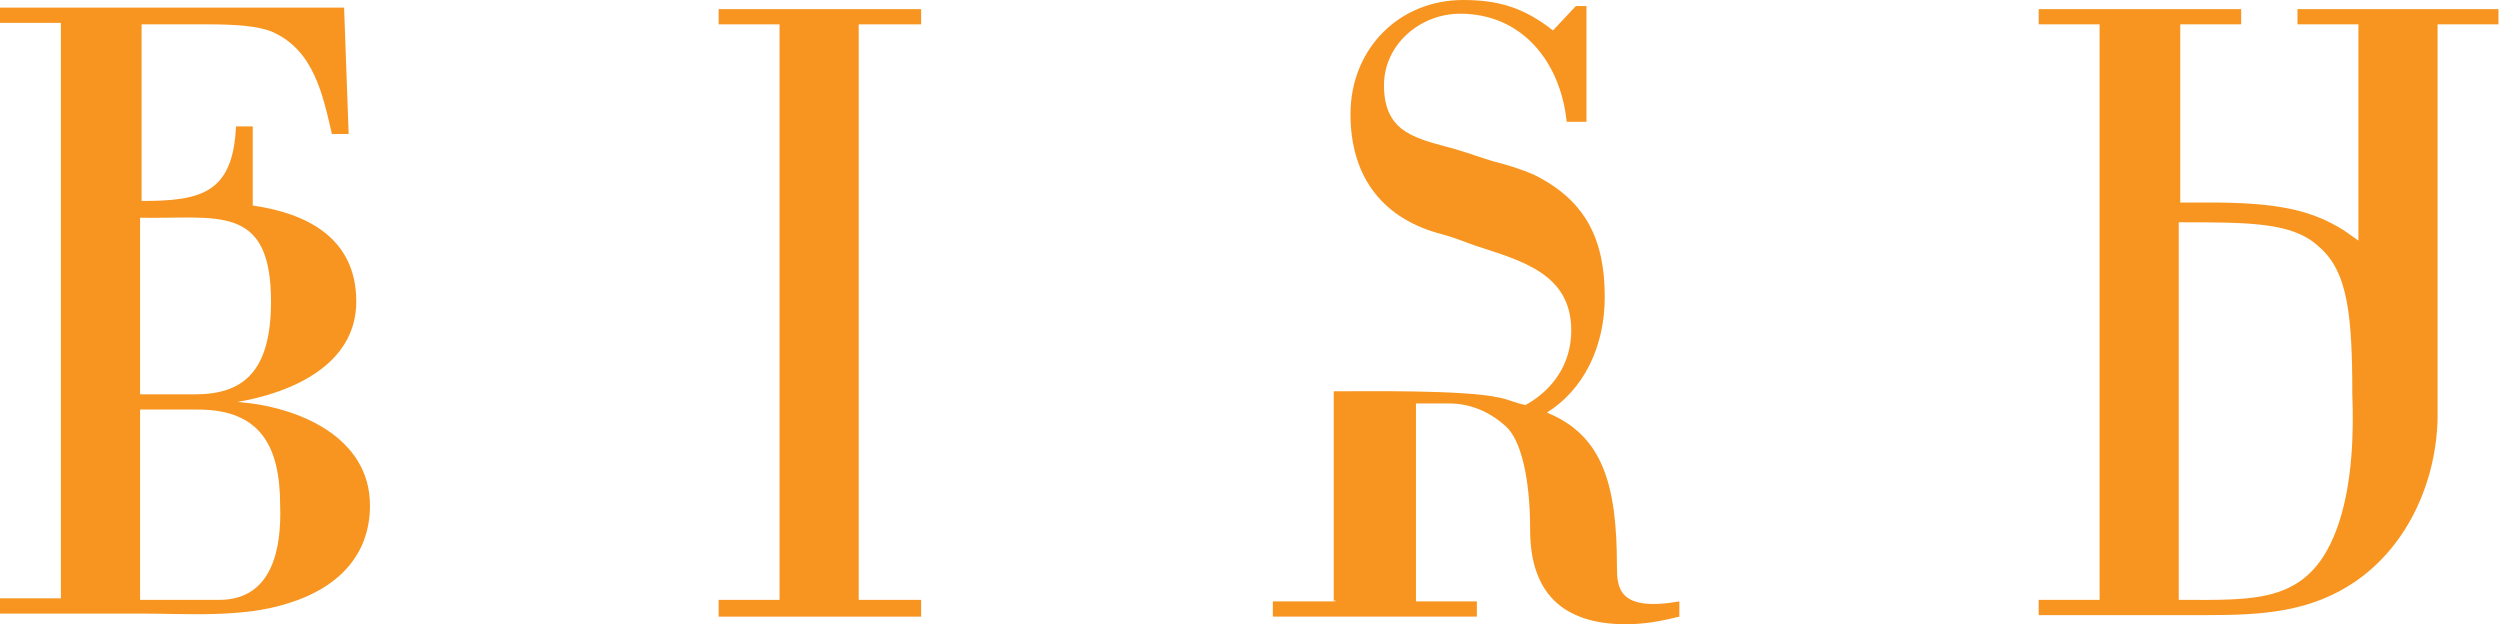 <?xml version="1.0" encoding="utf-8"?>
<!-- Generator: Adobe Illustrator 17.1.0, SVG Export Plug-In . SVG Version: 6.00 Build 0)  -->
<!DOCTYPE svg PUBLIC "-//W3C//DTD SVG 1.1//EN" "http://www.w3.org/Graphics/SVG/1.1/DTD/svg11.dtd">
<svg version="1.1" id="Layer_1" xmlns="http://www.w3.org/2000/svg" xmlns:xlink="http://www.w3.org/1999/xlink" x="0px" y="0px"
	 viewBox="0 0 164.2 41" enable-background="new 0 0 164.2 41" xml:space="preserve">
<g>
	<polygon fill="#F79520" points="47.2,1.6 51.2,1.6 51.2,39.4 47.2,39.4 47.2,40.5 60.5,40.5 60.5,39.4 56.4,39.4 56.4,1.6 
		60.5,1.6 60.5,0.6 47.2,0.6 	"/>
	<path fill="#F79520" d="M150.9,0.6v1h4v14.2c-0.3-0.2-0.7-0.5-1-0.7c-2.1-1.3-4.3-1.8-8.8-1.8h-1.9V1.6h4v-1h-13.3v1h4v37.8h-4v1
		h9.8c3.4,0,6.9,0.1,10-1.6c4.1-2.2,6.3-6.8,6.4-11.3l0,0V1.6h4v-1H150.9z M153.6,34.4c-1.8,5.3-5.3,5-10.5,5V14.6
		c4.7,0,7.5,0,9.2,1.6c1.9,1.6,2.2,4.5,2.2,9.7C154.6,28.5,154.5,31.7,153.6,34.4z"/>
	<path fill="#F79520" d="M15.6,26.4L15.6,26.4c3.5-0.6,7.8-2.4,7.8-6.6c0-4.2-3.3-5.8-6.8-6.3l0,0V8.3h-1.1
		c-0.2,4.4-2.3,4.9-6.2,4.9V1.6h4.4c1.7,0,3.3,0.1,4.2,0.5c2.7,1.2,3.3,4.1,3.9,6.7h1.1l-0.3-8.3H0v1h4v37.8l0,0l0,0l0,0H0v1h9.4
		c2.8,0,6.6,0.3,9.6-0.7c2.9-0.9,5.3-2.9,5.3-6.4C24.3,28.7,19.6,26.7,15.6,26.4z M9.2,14.3c5,0.1,8.6-1,8.6,5.5
		c0,4.7-1.9,6.1-5,6.1H9.2V14.3z M14.4,39.4H9.2V26.9h3.8c4.1,0,5.4,2.4,5.4,6.3C18.5,36,17.9,39.4,14.4,39.4z"/>
	<path fill="#F79520" d="M106.2,37.2c0-5.3-0.9-8.6-4.6-10.1c2.4-1.5,3.8-4.3,3.8-7.6c0-3.7-1.2-6.3-4.6-8c-0.9-0.4-1.9-0.7-2.7-0.9
		c-0.7-0.2-1.5-0.5-2.5-0.8c-2.5-0.7-4.7-1-4.7-4.2c0-2.7,2.4-4.7,5-4.7c4.1,0,6.6,3.2,7,7.1h1.3V0.4h-0.7L102,2
		c-1.9-1.5-3.6-2-5.9-2c-4.2,0-7.4,3.2-7.4,7.5c0,3.9,1.9,6.7,5.7,7.8c0.8,0.2,1.6,0.5,2.4,0.8c3,1,6.4,1.8,6.4,5.6
		c0,2.2-1.2,3.9-3,4.9c-0.6-0.1-1.2-0.4-1.8-0.5c-2.3-0.5-8.7-0.4-10.8-0.4v13.8l0.1-0.1v0.1h-0.1h-4v1H97v-1h-4v-13h2.2
		c1.3,0,2.6,0.5,3.7,1.5c1,0.9,1.6,3.4,1.6,6.8c0,4.1,2.1,6.2,6.3,6.2c1.2,0,2.3-0.2,3.5-0.5v-1C106.3,40.2,106.2,38.6,106.2,37.2z"
		/>
</g>
</svg>

